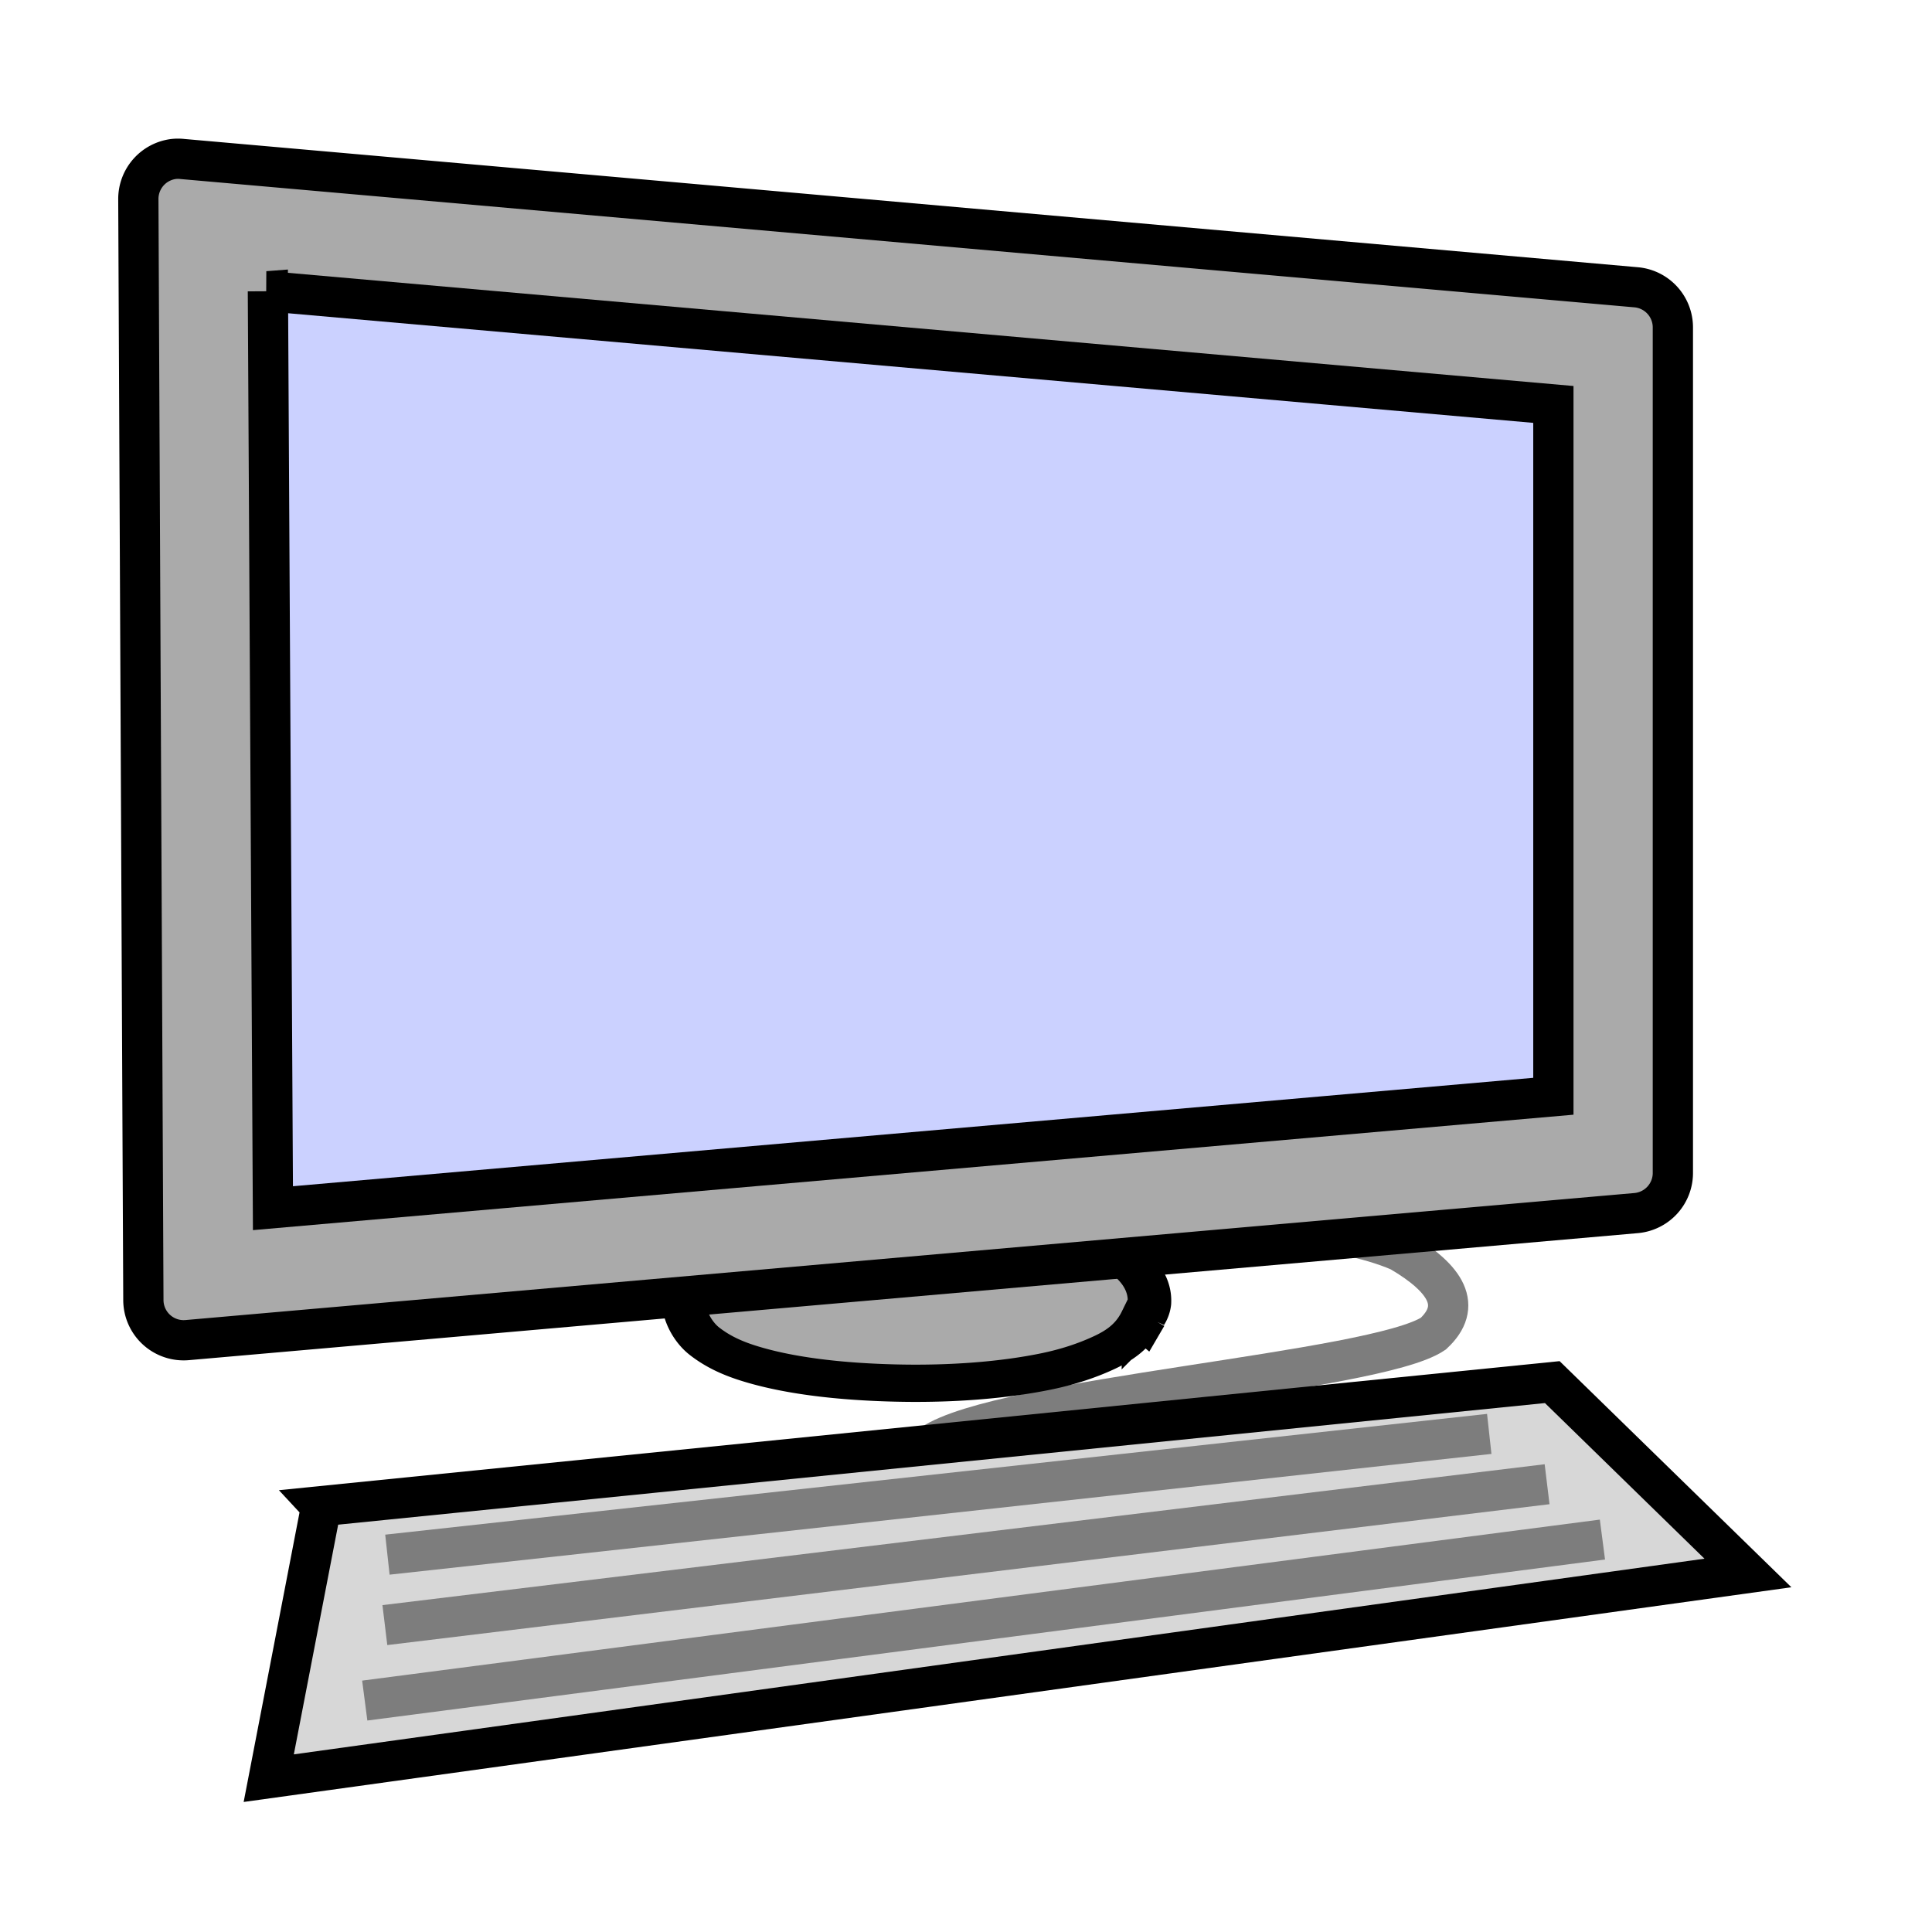 <?xml version="1.0" encoding="UTF-8" standalone="no"?>
<!-- Created with Inkscape (http://www.inkscape.org/) -->

<svg
   xmlns:dc="http://purl.org/dc/elements/1.1/"
   xmlns:cc="http://creativecommons.org/ns#"
   xmlns:rdf="http://www.w3.org/1999/02/22-rdf-syntax-ns#"
   xmlns:svg="http://www.w3.org/2000/svg"
   xmlns="http://www.w3.org/2000/svg"
   xmlns:sodipodi="http://sodipodi.sourceforge.net/DTD/sodipodi-0.dtd"
   xmlns:inkscape="http://www.inkscape.org/namespaces/inkscape"
   width="48"
   height="48"
   id="svg2"
   version="1.1"
   inkscape:version="0.47 r22583"
   sodipodi:docname="terminal_color.svg">
  <title
     id="title2812">terminal icon</title>
  <defs
     id="defs4">
    <inkscape:perspective
       sodipodi:type="inkscape:persp3d"
       inkscape:vp_x="0 : 526.18109 : 1"
       inkscape:vp_y="0 : 1000 : 0"
       inkscape:vp_z="744.09448 : 526.18109 : 1"
       inkscape:persp3d-origin="372.04724 : 350.78739 : 1"
       id="perspective10" />
    <inkscape:perspective
       id="perspective3623"
       inkscape:persp3d-origin="0.5 : 0.33333333 : 1"
       inkscape:vp_z="1 : 0.5 : 1"
       inkscape:vp_y="0 : 1000 : 0"
       inkscape:vp_x="0 : 0.5 : 1"
       sodipodi:type="inkscape:persp3d" />
    <inkscape:perspective
       id="perspective3647"
       inkscape:persp3d-origin="0.5 : 0.33333333 : 1"
       inkscape:vp_z="1 : 0.5 : 1"
       inkscape:vp_y="0 : 1000 : 0"
       inkscape:vp_x="0 : 0.5 : 1"
       sodipodi:type="inkscape:persp3d" />
    <inkscape:perspective
       id="perspective3673"
       inkscape:persp3d-origin="0.5 : 0.33333333 : 1"
       inkscape:vp_z="1 : 0.5 : 1"
       inkscape:vp_y="0 : 1000 : 0"
       inkscape:vp_x="0 : 0.5 : 1"
       sodipodi:type="inkscape:persp3d" />
    <inkscape:perspective
       id="perspective3673-1"
       inkscape:persp3d-origin="0.5 : 0.33333333 : 1"
       inkscape:vp_z="1 : 0.5 : 1"
       inkscape:vp_y="0 : 1000 : 0"
       inkscape:vp_x="0 : 0.5 : 1"
       sodipodi:type="inkscape:persp3d" />
  </defs>
  <sodipodi:namedview
     id="base"
     pagecolor="#ffffff"
     bordercolor="#666666"
     borderopacity="1.0"
     inkscape:pageopacity="0.0"
     inkscape:pageshadow="2"
     inkscape:zoom="8"
     inkscape:cx="13.756084"
     inkscape:cy="25.089697"
     inkscape:document-units="px"
     inkscape:current-layer="layer1"
     showgrid="false"
     inkscape:window-width="1205"
     inkscape:window-height="774"
     inkscape:window-x="240"
     inkscape:window-y="54"
     inkscape:window-maximized="0" />
  <g
     inkscape:label="Layer 1"
     inkscape:groupmode="layer"
     id="layer1"
     transform="translate(0,-1004.362)">
    <path
       style="fill:none;stroke:#7d7d7d;stroke-width:1;stroke-linecap:butt;stroke-linejoin:miter;stroke-opacity:1;stroke-miterlimit:4;stroke-dasharray:none"
       d="m 23.145,1040.25 c 1.735,-1.168 11.03,-1.789 12.465,-2.753 0.733,-0.682 0.335,-1.364 -0.832,-2.046 -1.584,-0.69 -4.357,-0.738 -5.704,-0.91"
       id="path2820"
       sodipodi:nodetypes="cccc" />
    <path
       sodipodi:type="inkscape:offset"
       inkscape:radius="0.84029716"
       inkscape:original="M 23.1875 32.375 C 21.022822 32.315651 19.11397 32.787771 18.90625 33.40625 C 18.69853 34.024729 20.272822 34.565651 22.4375 34.625 C 24.602178 34.684349 26.51103 34.212229 26.71875 33.59375 L 26.75 33.53125 C 26.780642 32.945173 25.229617 32.430988 23.1875 32.375 z "
       style="fill:#aaaaaa;stroke:#000000;stroke-width:0.889;stroke-linecap:round;stroke-miterlimit:4;stroke-opacity:1;stroke-dasharray:none;stroke-dashoffset:3.5;fill-opacity:1"
       id="path3696"
       d="m 23.219,31.531 c -1.15,-0.032 -2.224,0.07 -3.094,0.281 -0.435,0.106 -0.819,0.256 -1.156,0.438 -0.337,0.182 -0.678,0.383 -0.844,0.875 -0.166,0.493 0.081,1.076 0.375,1.344 0.294,0.268 0.617,0.431 1,0.562 0.766,0.264 1.76,0.406 2.906,0.438 1.15,0.032 2.224,-0.07 3.094,-0.281 0.435,-0.106 0.819,-0.256 1.156,-0.438 0.313,-0.168 0.604,-0.39 0.781,-0.812 l 0.031,0.031 0.031,-0.062 a 0.84,0.84 0 0 0 0,-0.031 0.84,0.84 0 0 0 0.094,-0.312 C 27.621,33.04 27.292,32.659 27,32.438 26.708,32.216 26.376,32.092 26,31.969 25.247,31.723 24.304,31.561 23.219,31.531 z"
       transform="matrix(1.216,0,0,1.041,-4.996,1001.8)" />
    <path
       style="fill:#d7d7d7;stroke:#000000;stroke-width:1;stroke-linecap:butt;stroke-linejoin:miter;stroke-miterlimit:4;stroke-opacity:1;stroke-dasharray:none;fill-opacity:1"
       d="m 7.98,1041.782 30.586,-3.082 0,0 4.861,4.742 -36.75,5.098 1.304,-6.757 z"
       id="path2825"
       sodipodi:nodetypes="cccccc" />
    <path
       sodipodi:type="inkscape:offset"
       inkscape:radius="1.000561"
       inkscape:original="M 4.4375 1009.3125 L 4.5625 1036.6562 L 40.5625 1033.5 L 40.5625 1012.75 L 40.5625 1012.5 L 4.4375 1009.3125 z "
       style="fill:#aaaaaa;stroke:#000000;stroke-width:1;stroke-linecap:butt;stroke-linejoin:miter;stroke-miterlimit:4;stroke-opacity:1;stroke-dasharray:none;fill-opacity:1"
       id="path3637"
       d="m 4.312,1008.312 a 1.001,1.001 0 0 0 -0.875,1 l 0.125,27.344 a 1.001,1.001 0 0 0 1.094,1 l 36,-3.156 a 1.001,1.001 0 0 0 0.906,-1 l 0,-20.75 0,-0.25 a 1.001,1.001 0 0 0 -0.906,-1 l -36.125,-3.188 a 1.001,1.001 0 0 0 -0.219,0 z" />
    <path
       sodipodi:type="inkscape:offset"
       inkscape:radius="-0.9943555"
       inkscape:original="M 5.53125 1010.5 L 5.65625 1035.4688 L 39.46875 1032.5 L 39.46875 1013.5 L 5.53125 1010.5 z "
       style="fill:#cbd1ff;fill-opacity:1;stroke:#000000;stroke-width:1;stroke-linecap:butt;stroke-linejoin:miter;stroke-miterlimit:4;stroke-opacity:1;stroke-dasharray:none"
       id="path3698"
       d="m 6.531,1011.594 0.125,22.781 31.812,-2.781 0,-17.188 -31.938,-2.812 z"
       transform="translate(0.125,0.004)" />
    <path
       style="fill:none;stroke:#7d7d7d;stroke-width:1px;stroke-linecap:butt;stroke-linejoin:miter;stroke-opacity:1"
       d="m 9.625,1042.987 27.375,-3"
       id="path3663"
       sodipodi:nodetypes="cc" />
    <path
       style="fill:none;stroke:#7d7d7d;stroke-width:1px;stroke-linecap:butt;stroke-linejoin:miter;stroke-opacity:1"
       d="m 9.562,1044.737 28.875,-3.5"
       id="path3663-6"
       sodipodi:nodetypes="cc" />
    <path
       style="fill:none;stroke:#7d7d7d;stroke-width:1px;stroke-linecap:butt;stroke-linejoin:miter;stroke-opacity:1"
       d="m 9.062,1046.612 30.75,-4"
       id="path3663-0"
       sodipodi:nodetypes="cc" />
  </g>
</svg>
